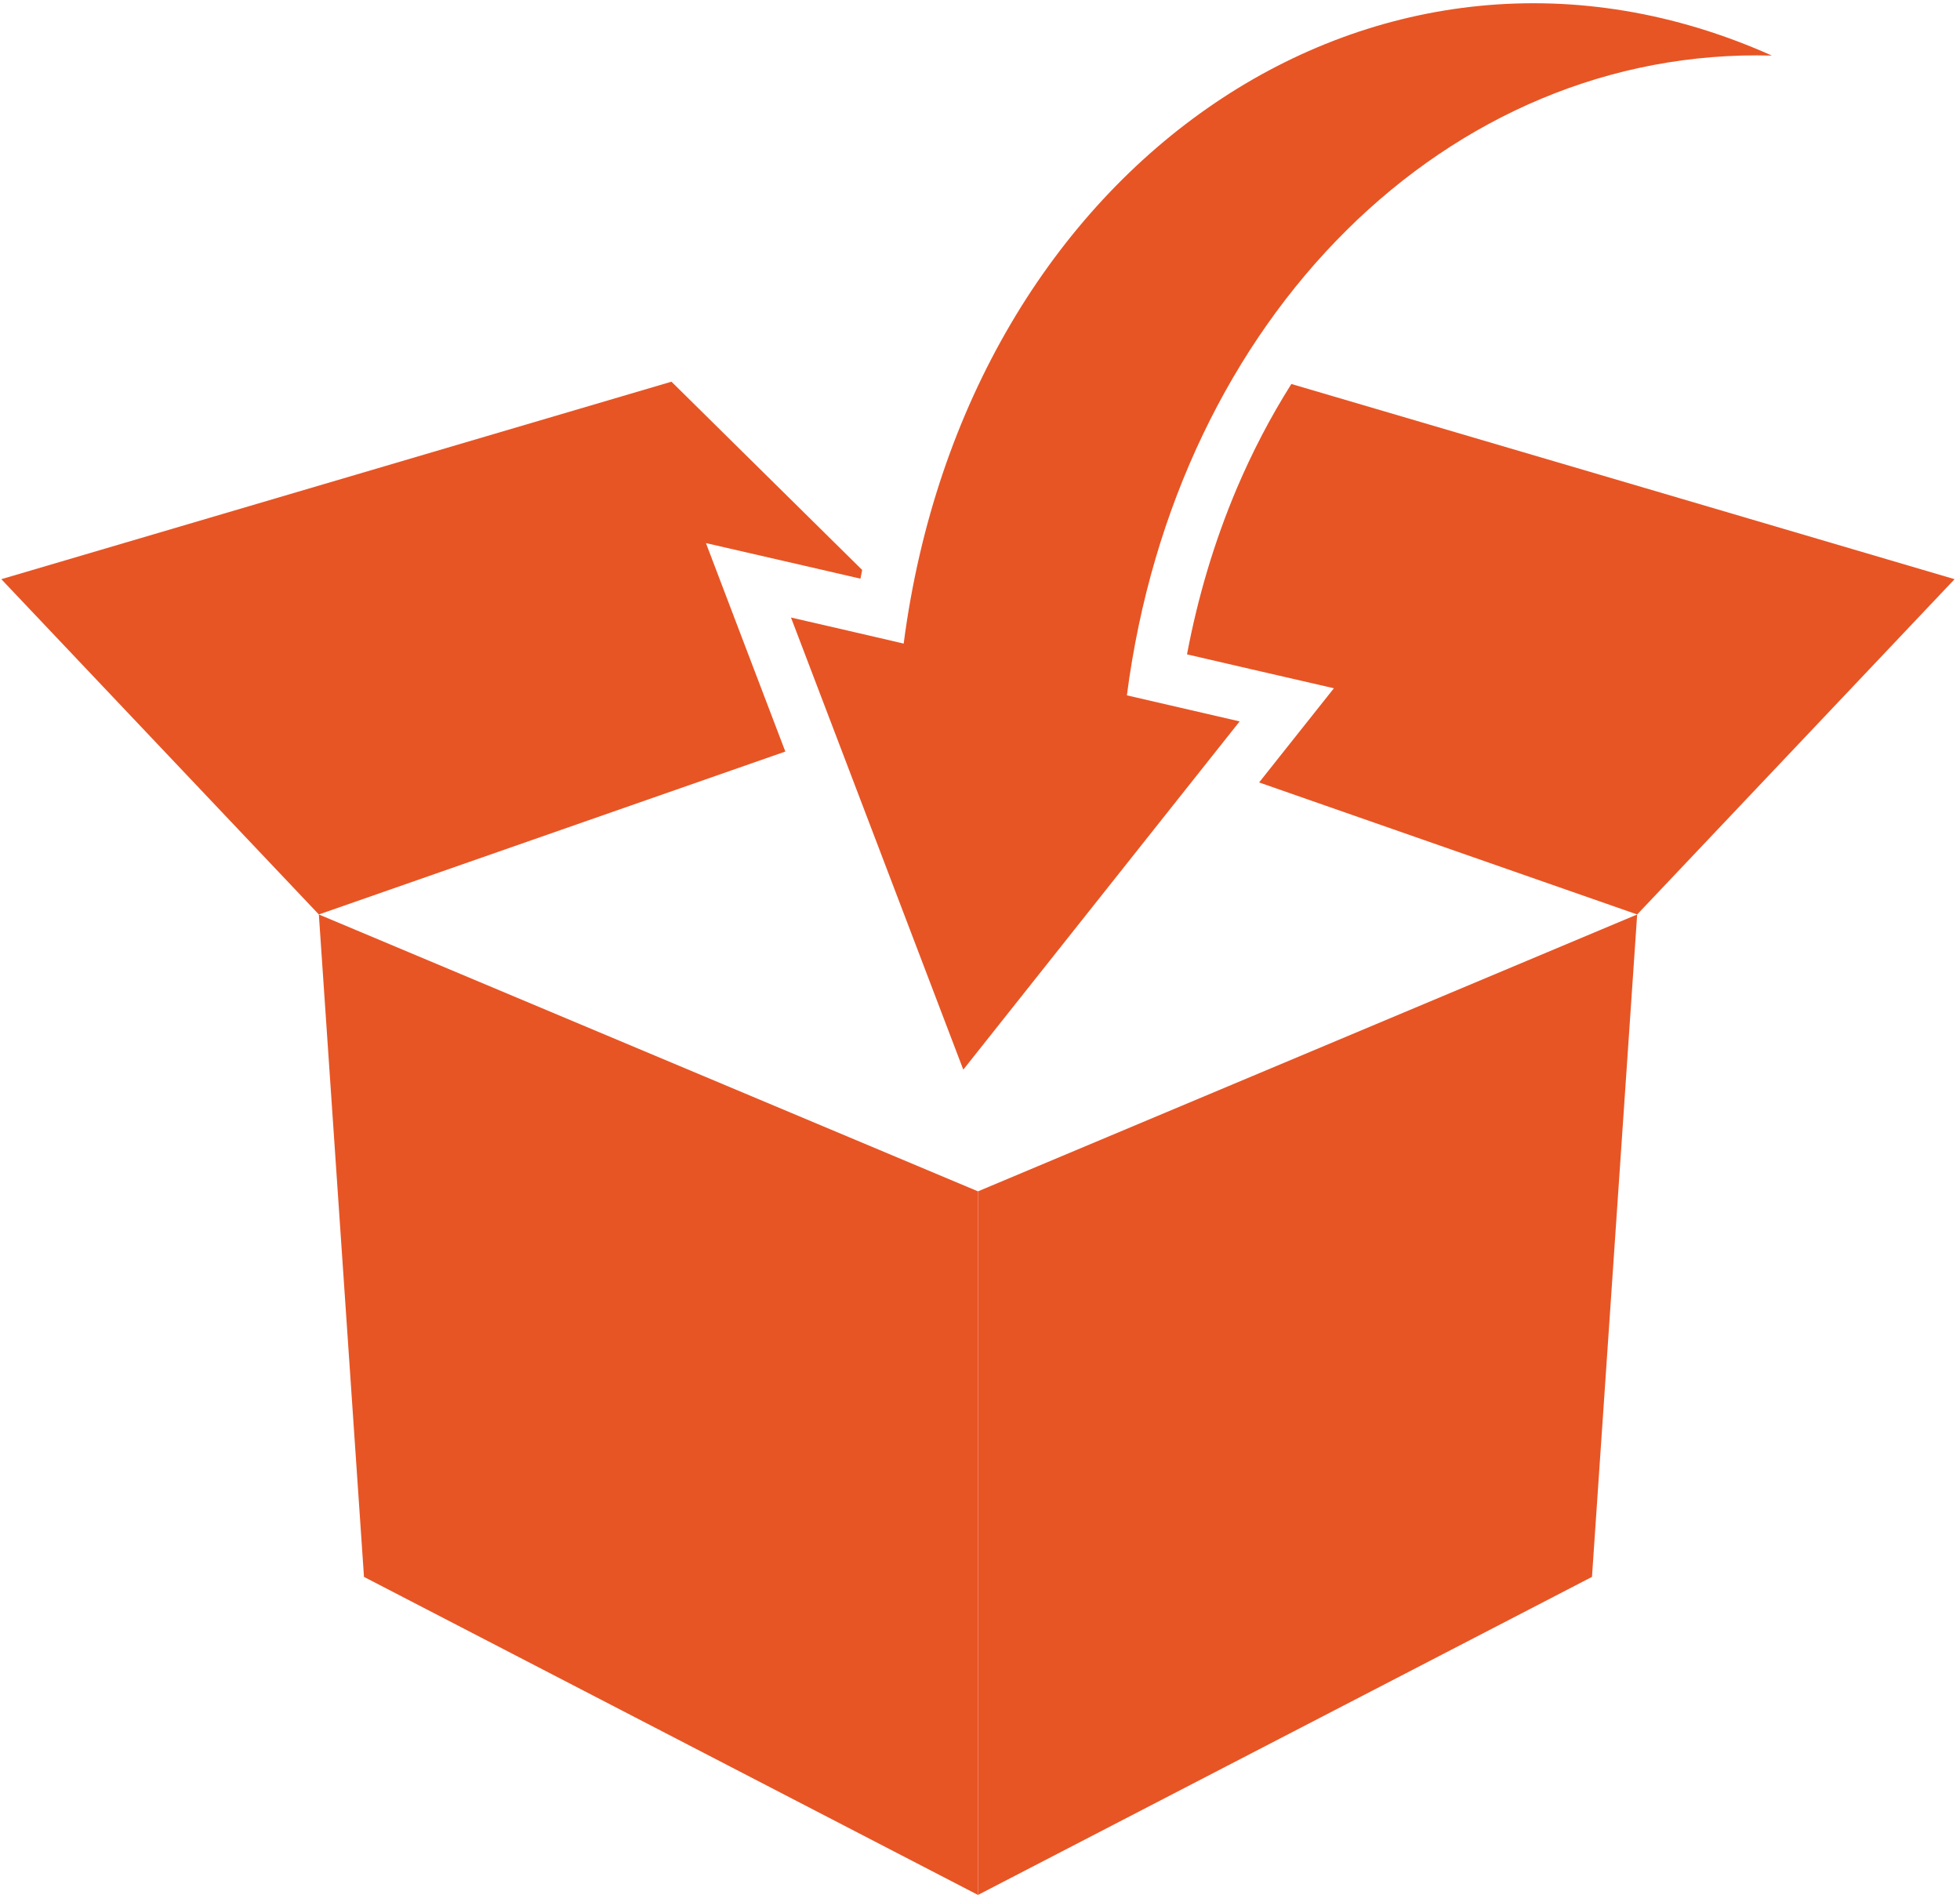 <?xml version="1.0" encoding="UTF-8"?>
<svg width="34px" height="33px" viewBox="0 0 34 33" version="1.1" xmlns="http://www.w3.org/2000/svg" xmlns:xlink="http://www.w3.org/1999/xlink">
    <!-- Generator: Sketch 42 (36781) - http://www.bohemiancoding.com/sketch -->
    <title>package icon</title>
    <desc>Created with Sketch.</desc>
    <defs></defs>
    <g id="Symbols" stroke="none" stroke-width="1" fill="none" fill-rule="evenodd">
        <g id="Cart-Open---Desktop" transform="translate(-24, -908)" fill="#E75525">
            <g id="Cart-Open" transform="translate(3, -1)">
                <g id="package-icon" transform="translate(21, 909)">
                    <path d="M13.623,13.037 C13.37,12.373 13.117,11.709 12.864,11.045 C12.658,10.504 12.452,9.962 12.246,9.421 C12.806,9.55 13.366,9.679 13.925,9.807 C14.259,9.884 14.593,9.961 14.926,10.038 C14.936,9.988 14.946,9.938 14.956,9.887 C13.853,8.798 12.75,7.71 11.648,6.621 C7.773,7.762 3.898,8.904 0.023,10.047 C1.858,11.986 3.694,13.925 5.531,15.863 C8.228,14.921 10.926,13.979 13.623,13.037 L13.623,13.037 Z" id="Shape"></path>
                    <path d="M22.401,6.661 C22.038,7.236 21.723,7.842 21.456,8.469 C21.064,9.394 20.777,10.363 20.591,11.351 C20.963,11.438 21.336,11.524 21.709,11.61 C22.186,11.72 22.662,11.829 23.139,11.939 C22.833,12.324 22.527,12.71 22.221,13.095 C22.095,13.254 21.968,13.414 21.842,13.573 C24.027,14.336 26.213,15.1 28.4,15.863 C30.235,13.925 32.07,11.986 33.906,10.047 C32.171,9.535 30.436,9.024 28.701,8.514 C26.601,7.896 24.501,7.278 22.401,6.661 L22.401,6.661 Z" id="Shape"></path>
                    <polygon id="Shape" points="16.965 20.666 16.965 32.871 6.314 27.354 5.531 15.863"></polygon>
                    <polygon id="Shape" points="27.616 27.354 16.965 32.871 16.965 20.666 28.4 15.863"></polygon>
                    <path d="M19.548,12.062 C20.401,5.498 25.124,0.813 30.736,0.964 C23.956,-2.071 16.765,2.801 15.676,11.164 C15.026,11.013 14.372,10.861 13.721,10.712 C14.717,13.326 15.714,15.94 16.71,18.555 C18.307,16.542 19.906,14.527 21.504,12.514 C20.851,12.364 20.2,12.213 19.548,12.062 L19.548,12.062 Z" id="Shape"></path>
                </g>
            </g>
        </g>
    </g>
</svg>